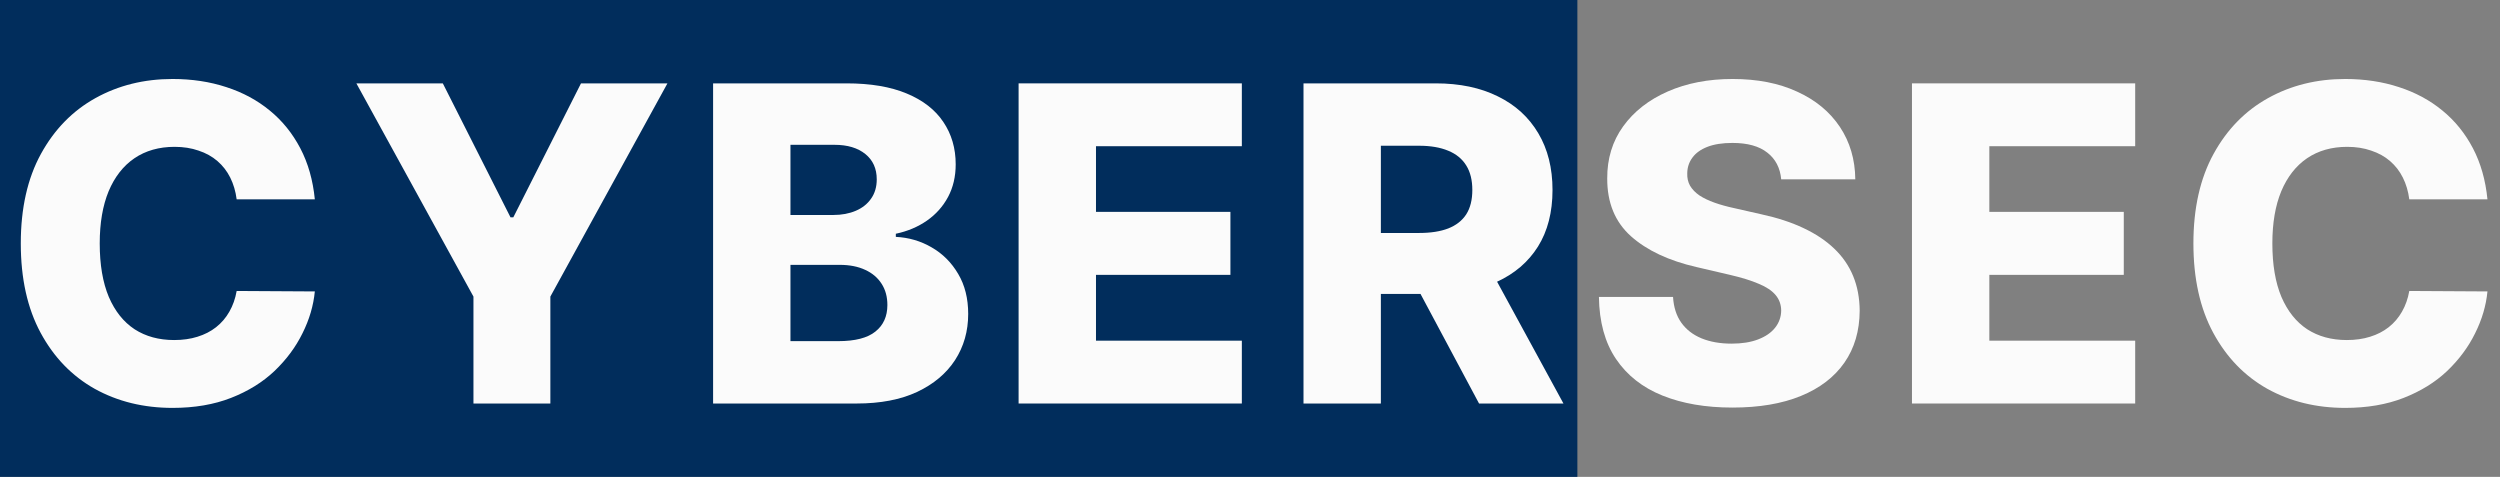 <svg width="173" height="33" viewBox="0 0 173 33" fill="none" xmlns="http://www.w3.org/2000/svg">
<rect x="0" y="0" width="173" height="33" fill="#808080" stroke="none"/>
<path d="M0 0H109.154V33H0V0Z" fill="#012D5C"/>
<path d="M172.132 13.796H166.723C166.651 13.24 166.503 12.739 166.279 12.292C166.056 11.845 165.76 11.463 165.392 11.146C165.025 10.828 164.588 10.587 164.083 10.421C163.586 10.248 163.034 10.161 162.428 10.161C161.354 10.161 160.427 10.424 159.648 10.951C158.877 11.477 158.282 12.238 157.864 13.233C157.452 14.228 157.247 15.433 157.247 16.846C157.247 18.317 157.456 19.55 157.874 20.546C158.3 21.534 158.895 22.28 159.659 22.785C160.431 23.282 161.343 23.531 162.396 23.531C162.987 23.531 163.525 23.456 164.008 23.304C164.498 23.153 164.927 22.933 165.295 22.644C165.67 22.349 165.976 21.992 166.214 21.573C166.46 21.148 166.629 20.668 166.723 20.135L172.132 20.167C172.038 21.148 171.753 22.114 171.277 23.066C170.808 24.018 170.163 24.887 169.341 25.673C168.519 26.452 167.516 27.072 166.333 27.534C165.158 27.995 163.809 28.226 162.288 28.226C160.283 28.226 158.487 27.786 156.901 26.906C155.321 26.019 154.074 24.728 153.158 23.034C152.242 21.339 151.784 19.276 151.784 16.846C151.784 14.409 152.249 12.343 153.18 10.648C154.11 8.953 155.368 7.666 156.955 6.786C158.541 5.906 160.319 5.466 162.288 5.466C163.629 5.466 164.87 5.654 166.009 6.029C167.148 6.397 168.151 6.938 169.016 7.651C169.882 8.358 170.585 9.227 171.126 10.258C171.666 11.29 172.002 12.469 172.132 13.796Z" fill="#FBFBFB"/>
<path d="M132.308 27.923V5.769H147.755V10.118H137.662V14.661H146.965V19.02H137.662V23.575H147.755V27.923H132.308Z" fill="#FBFBFB"/>
<path d="M123.259 12.411C123.187 11.618 122.866 11.001 122.297 10.561C121.734 10.114 120.93 9.891 119.884 9.891C119.192 9.891 118.615 9.981 118.154 10.161C117.692 10.341 117.346 10.59 117.115 10.908C116.884 11.218 116.765 11.575 116.758 11.978C116.744 12.31 116.809 12.602 116.953 12.855C117.104 13.107 117.321 13.331 117.602 13.525C117.89 13.713 118.237 13.879 118.64 14.023C119.044 14.167 119.499 14.293 120.003 14.402L121.907 14.834C123.003 15.072 123.97 15.389 124.806 15.786C125.65 16.183 126.357 16.655 126.927 17.203C127.503 17.751 127.94 18.382 128.235 19.096C128.531 19.81 128.683 20.611 128.69 21.498C128.683 22.897 128.329 24.097 127.63 25.1C126.93 26.102 125.924 26.87 124.612 27.404C123.306 27.938 121.731 28.204 119.884 28.204C118.031 28.204 116.416 27.927 115.038 27.371C113.661 26.816 112.59 25.972 111.826 24.84C111.061 23.708 110.668 22.276 110.646 20.546H115.774C115.817 21.26 116.008 21.855 116.347 22.331C116.686 22.806 117.151 23.167 117.743 23.412C118.341 23.657 119.034 23.78 119.82 23.78C120.541 23.78 121.154 23.683 121.658 23.488C122.171 23.293 122.564 23.023 122.838 22.677C123.112 22.331 123.252 21.934 123.259 21.487C123.252 21.069 123.122 20.712 122.87 20.416C122.618 20.113 122.228 19.853 121.702 19.637C121.183 19.413 120.519 19.208 119.711 19.02L117.396 18.48C115.478 18.04 113.967 17.329 112.864 16.349C111.761 15.361 111.213 14.027 111.22 12.346C111.213 10.976 111.58 9.775 112.323 8.744C113.066 7.713 114.094 6.909 115.406 6.332C116.719 5.755 118.215 5.466 119.895 5.466C121.612 5.466 123.101 5.758 124.363 6.343C125.632 6.919 126.616 7.731 127.316 8.776C128.015 9.822 128.372 11.034 128.387 12.411H123.259Z" fill="#FBFBFB"/>
<path d="M90.202 27.923V5.769H99.353C101.012 5.769 102.443 6.069 103.648 6.667C104.859 7.258 105.793 8.109 106.45 9.22C107.106 10.323 107.434 11.632 107.434 13.147C107.434 14.683 107.099 15.988 106.428 17.063C105.757 18.13 104.805 18.945 103.572 19.507C102.339 20.063 100.879 20.34 99.191 20.34H93.404V16.122H98.196C99.004 16.122 99.678 16.017 100.219 15.808C100.767 15.591 101.181 15.267 101.463 14.834C101.744 14.394 101.885 13.832 101.885 13.147C101.885 12.462 101.744 11.896 101.463 11.448C101.181 10.994 100.767 10.655 100.219 10.431C99.671 10.201 98.996 10.085 98.196 10.085H95.556V27.923H90.202ZM102.674 17.798L108.191 27.923H102.35L96.941 17.798H102.674Z" fill="#FBFBFB"/>
<path d="M70.487 27.923V5.769H85.935V10.118H75.842V14.661H85.145V19.02H75.842V23.575H85.935V27.923H70.487Z" fill="#FBFBFB"/>
<path d="M49.346 27.923V5.769H58.583C60.242 5.769 61.63 6.004 62.748 6.472C63.873 6.941 64.717 7.597 65.279 8.441C65.849 9.285 66.134 10.262 66.134 11.373C66.134 12.216 65.957 12.97 65.604 13.633C65.251 14.29 64.764 14.834 64.144 15.267C63.523 15.7 62.806 16.003 61.991 16.175V16.392C62.885 16.435 63.711 16.677 64.468 17.117C65.233 17.556 65.846 18.169 66.307 18.956C66.769 19.734 66.999 20.657 66.999 21.725C66.999 22.915 66.696 23.978 66.091 24.916C65.485 25.846 64.609 26.582 63.462 27.123C62.315 27.656 60.924 27.923 59.287 27.923H49.346ZM54.7 23.607H58.01C59.171 23.607 60.026 23.387 60.574 22.947C61.129 22.507 61.407 21.894 61.407 21.108C61.407 20.538 61.273 20.048 61.007 19.637C60.74 19.219 60.361 18.898 59.871 18.674C59.38 18.444 58.793 18.328 58.108 18.328H54.7V23.607ZM54.7 14.877H57.664C58.248 14.877 58.767 14.78 59.222 14.585C59.676 14.391 60.029 14.109 60.282 13.742C60.541 13.374 60.671 12.93 60.671 12.411C60.671 11.668 60.408 11.084 59.882 10.659C59.355 10.233 58.645 10.021 57.751 10.021H54.7V14.877Z" fill="#FBFBFB"/>
<path d="M24.661 5.769H30.643L35.327 15.04H35.521L40.205 5.769H46.187L38.085 20.524V27.923H32.763V20.524L24.661 5.769Z" fill="#FBFBFB"/>
<path d="M21.786 13.796H16.377C16.305 13.24 16.157 12.739 15.934 12.292C15.71 11.845 15.415 11.463 15.047 11.146C14.679 10.828 14.243 10.587 13.738 10.421C13.24 10.248 12.689 10.161 12.083 10.161C11.008 10.161 10.082 10.424 9.303 10.951C8.531 11.477 7.936 12.238 7.518 13.233C7.107 14.228 6.901 15.433 6.901 16.846C6.901 18.317 7.111 19.55 7.529 20.546C7.954 21.534 8.549 22.28 9.314 22.785C10.085 23.282 10.998 23.531 12.05 23.531C12.642 23.531 13.179 23.456 13.662 23.304C14.153 23.153 14.582 22.933 14.95 22.644C15.325 22.349 15.631 21.992 15.869 21.573C16.114 21.148 16.284 20.668 16.377 20.135L21.786 20.167C21.692 21.148 21.407 22.114 20.931 23.066C20.463 24.018 19.817 24.887 18.995 25.673C18.173 26.452 17.171 27.072 15.988 27.534C14.812 27.995 13.464 28.226 11.942 28.226C9.938 28.226 8.142 27.786 6.555 26.906C4.976 26.019 3.728 24.728 2.813 23.034C1.897 21.339 1.439 19.276 1.439 16.846C1.439 14.409 1.904 12.343 2.834 10.648C3.764 8.953 5.023 7.666 6.609 6.786C8.196 5.906 9.974 5.466 11.942 5.466C13.284 5.466 14.524 5.654 15.664 6.029C16.803 6.397 17.805 6.938 18.671 7.651C19.536 8.358 20.239 9.227 20.78 10.258C21.321 11.29 21.656 12.469 21.786 13.796Z" fill="#FBFBFB"/>
</svg>
